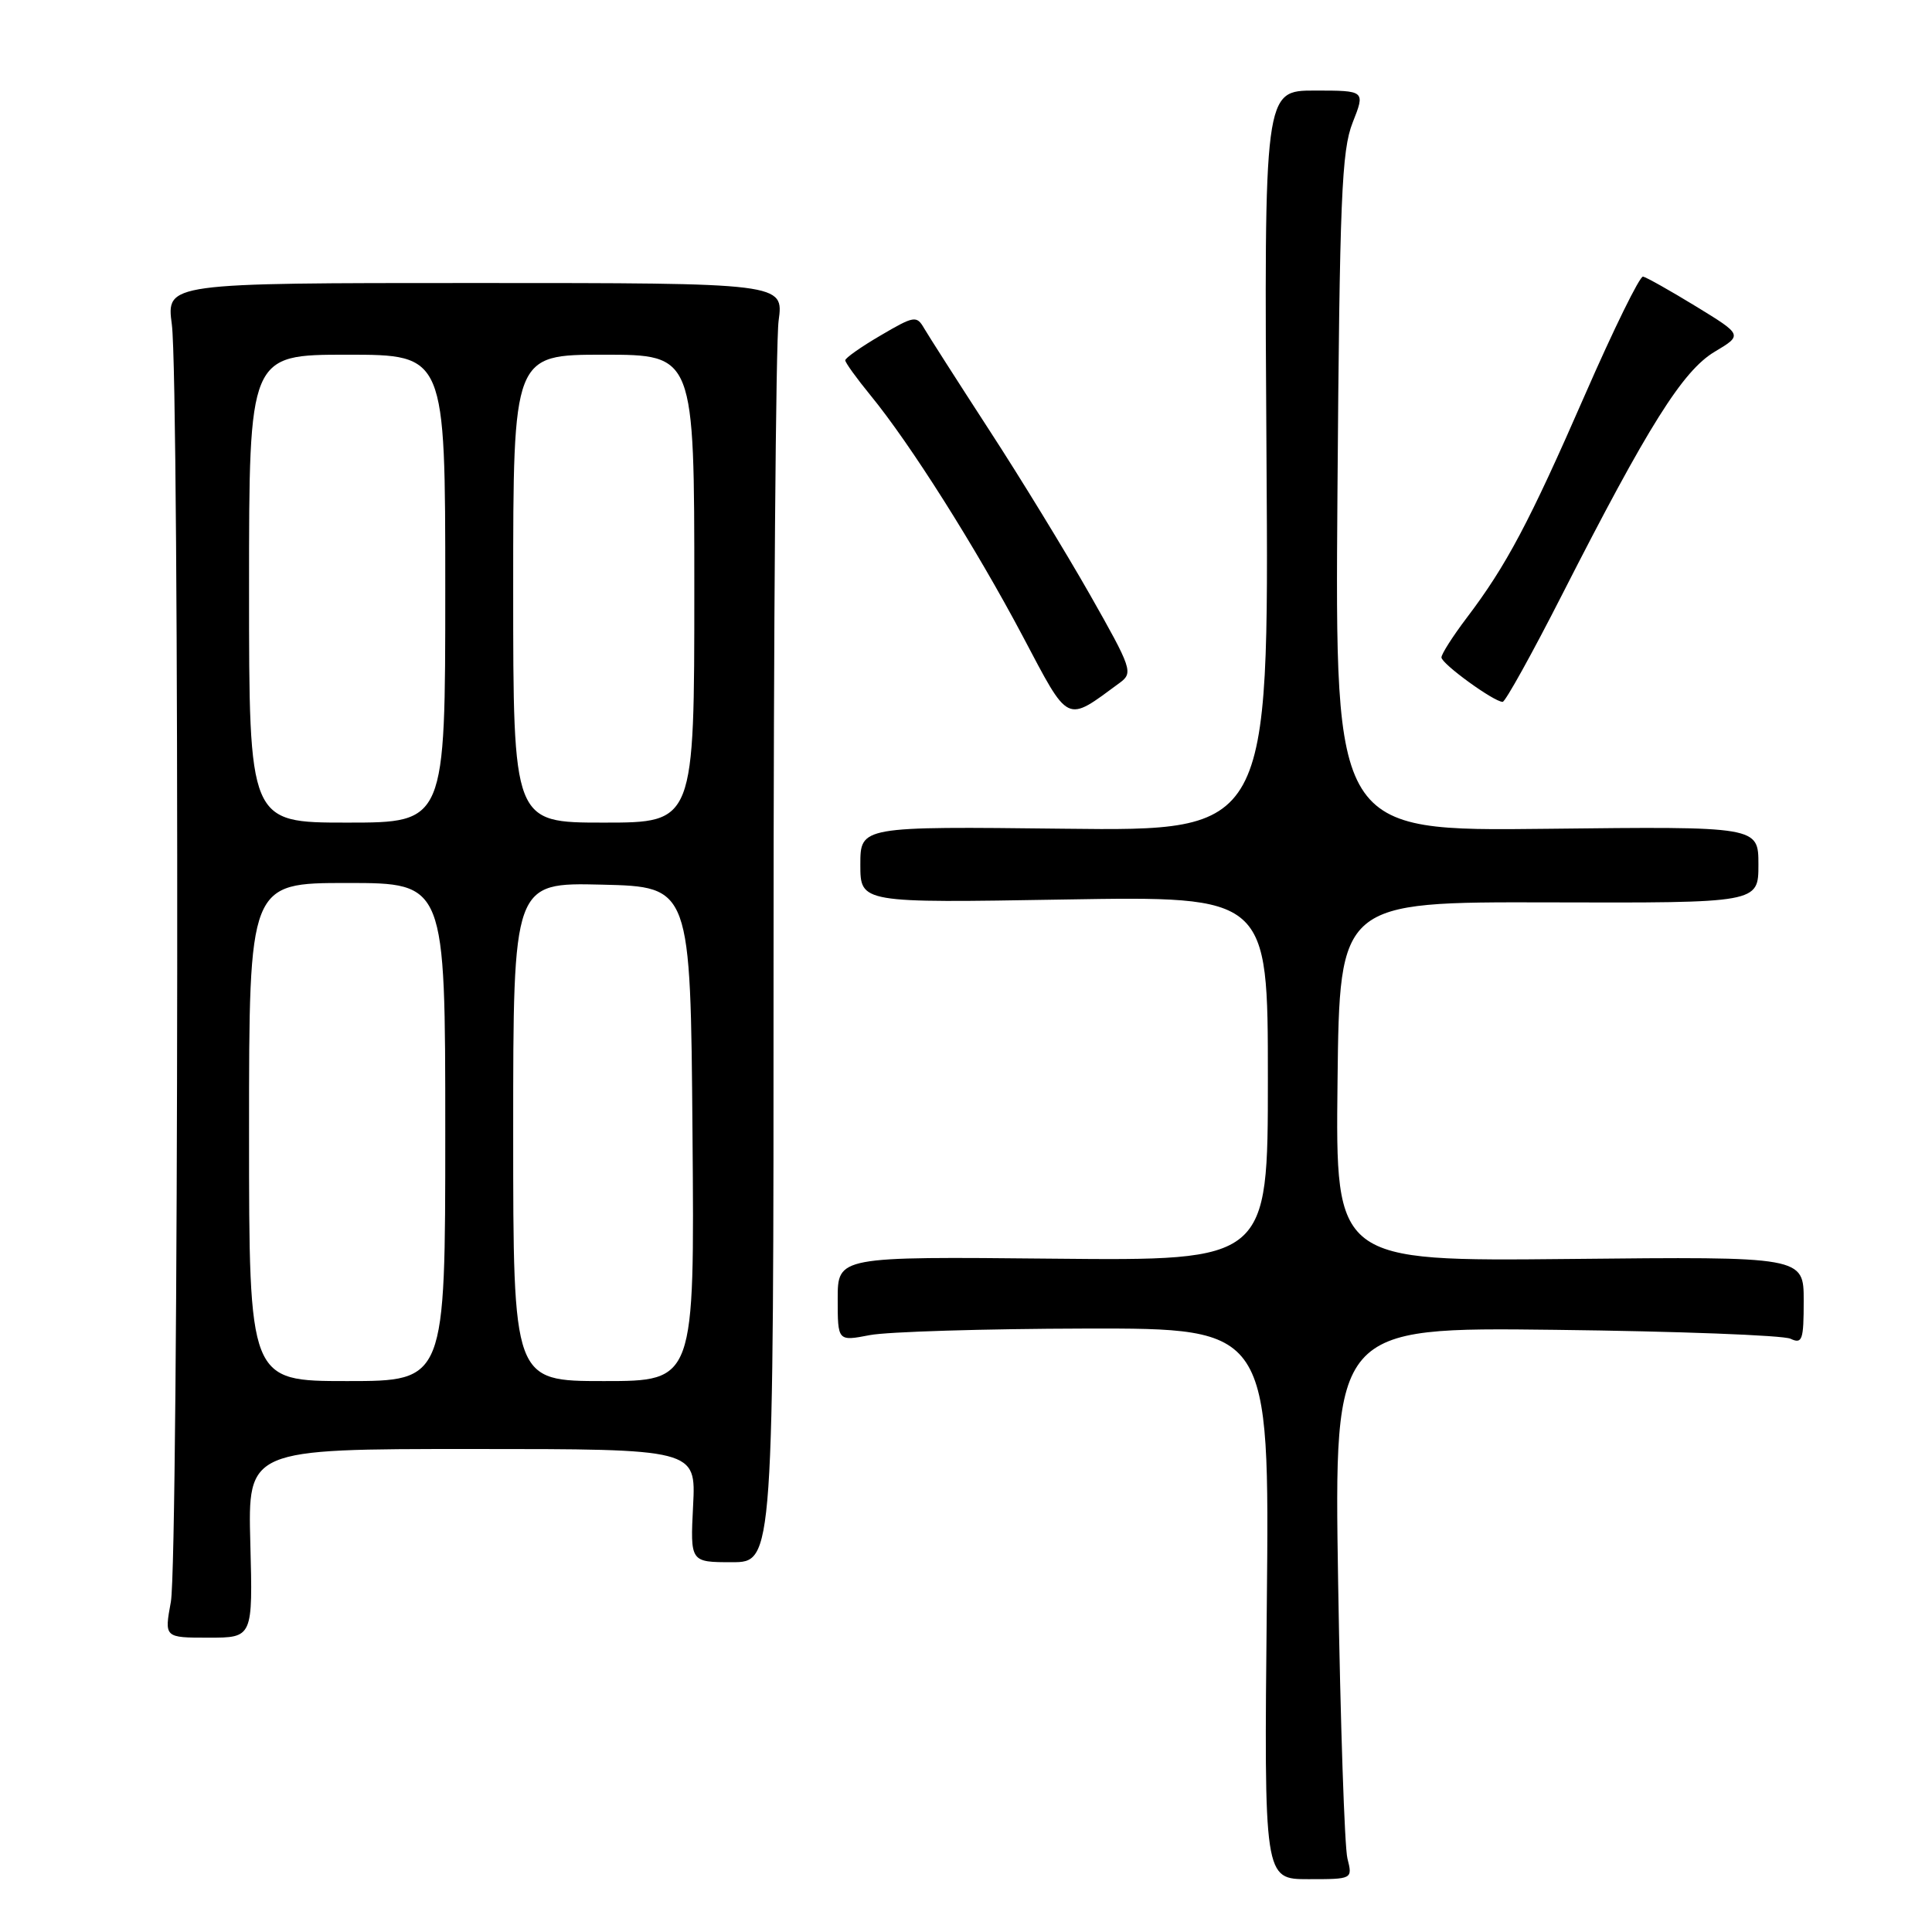 <?xml version="1.0" encoding="UTF-8" standalone="no"?>
<!DOCTYPE svg PUBLIC "-//W3C//DTD SVG 1.1//EN" "http://www.w3.org/Graphics/SVG/1.1/DTD/svg11.dtd" >
<svg xmlns="http://www.w3.org/2000/svg" xmlns:xlink="http://www.w3.org/1999/xlink" version="1.1" viewBox="0 0 256 256">
 <g >
 <path fill="currentColor"
d=" M 178.54 246.25 C 178.16 244.74 177.61 228.28 177.31 209.68 C 176.77 175.86 176.77 175.86 206.13 176.21 C 222.29 176.40 236.29 176.93 237.25 177.39 C 238.81 178.12 239.00 177.58 239.00 172.36 C 239.00 166.50 239.00 166.50 207.98 166.82 C 176.96 167.13 176.96 167.13 177.23 143.32 C 177.50 119.50 177.50 119.50 205.25 119.57 C 233.00 119.65 233.00 119.65 233.00 114.57 C 233.00 109.50 233.00 109.50 204.94 109.82 C 176.89 110.14 176.89 110.14 177.22 65.32 C 177.51 26.25 177.77 19.96 179.23 16.25 C 180.91 12.00 180.91 12.00 174.21 12.00 C 167.50 12.00 167.50 12.00 167.82 61.06 C 168.14 110.12 168.14 110.12 141.07 109.81 C 114.00 109.50 114.00 109.50 114.00 114.57 C 114.00 119.65 114.00 119.65 141.00 119.19 C 168.00 118.74 168.00 118.74 168.00 142.90 C 168.00 167.06 168.00 167.06 139.50 166.78 C 111.00 166.50 111.00 166.50 111.00 172.12 C 111.00 177.73 111.00 177.73 115.25 176.91 C 117.59 176.46 130.46 176.07 143.86 176.04 C 168.22 176.00 168.22 176.00 167.86 212.50 C 167.49 249.00 167.49 249.00 173.36 249.00 C 179.23 249.00 179.23 249.00 178.54 246.25 Z  M 33.17 204.50 C 32.84 192.00 32.84 192.00 62.53 192.00 C 92.22 192.00 92.22 192.00 91.84 199.50 C 91.46 207.00 91.46 207.00 96.98 207.00 C 102.50 207.00 102.50 207.00 102.50 127.25 C 102.50 83.39 102.80 45.25 103.17 42.50 C 103.85 37.50 103.85 37.50 62.94 37.50 C 22.04 37.50 22.04 37.50 22.77 43.00 C 23.80 50.79 23.68 206.51 22.64 212.25 C 21.77 217.00 21.77 217.00 27.64 217.00 C 33.50 217.00 33.50 217.00 33.17 204.50 Z  M 148.38 90.47 C 150.17 89.15 149.99 88.61 144.42 78.79 C 141.20 73.13 135.18 63.28 131.03 56.91 C 126.89 50.53 123.03 44.49 122.45 43.50 C 121.46 41.79 121.13 41.84 116.70 44.44 C 114.11 45.95 112.00 47.44 112.00 47.74 C 112.00 48.05 113.51 50.14 115.36 52.40 C 120.63 58.83 129.27 72.51 135.49 84.25 C 141.75 96.08 141.14 95.79 148.38 90.47 Z  M 207.01 78.75 C 218.37 56.46 222.97 49.13 227.20 46.61 C 230.92 44.39 230.92 44.39 224.71 40.59 C 221.29 38.50 218.14 36.73 217.71 36.65 C 217.28 36.57 213.82 43.61 210.02 52.31 C 202.64 69.21 199.61 74.93 194.33 81.89 C 192.50 84.31 191.00 86.66 191.00 87.11 C 191.00 87.95 197.95 93.00 199.11 93.00 C 199.46 93.00 203.02 86.59 207.01 78.75 Z  M 33.00 150.00 C 33.00 117.00 33.00 117.00 46.00 117.00 C 59.00 117.00 59.00 117.00 59.00 150.00 C 59.00 183.00 59.00 183.00 46.00 183.00 C 33.00 183.00 33.00 183.00 33.00 150.00 Z  M 68.00 149.97 C 68.00 116.94 68.00 116.94 79.75 117.22 C 91.50 117.50 91.50 117.50 91.76 150.25 C 92.03 183.00 92.03 183.00 80.01 183.00 C 68.00 183.00 68.00 183.00 68.00 149.97 Z  M 33.00 78.00 C 33.00 47.00 33.00 47.00 46.00 47.00 C 59.00 47.00 59.00 47.00 59.00 78.00 C 59.00 109.00 59.00 109.00 46.00 109.00 C 33.00 109.00 33.00 109.00 33.00 78.00 Z  M 68.00 78.00 C 68.00 47.00 68.00 47.00 80.00 47.00 C 92.00 47.00 92.00 47.00 92.00 78.00 C 92.00 109.00 92.00 109.00 80.00 109.00 C 68.00 109.00 68.00 109.00 68.00 78.00 Z "/>
</g>
</svg>